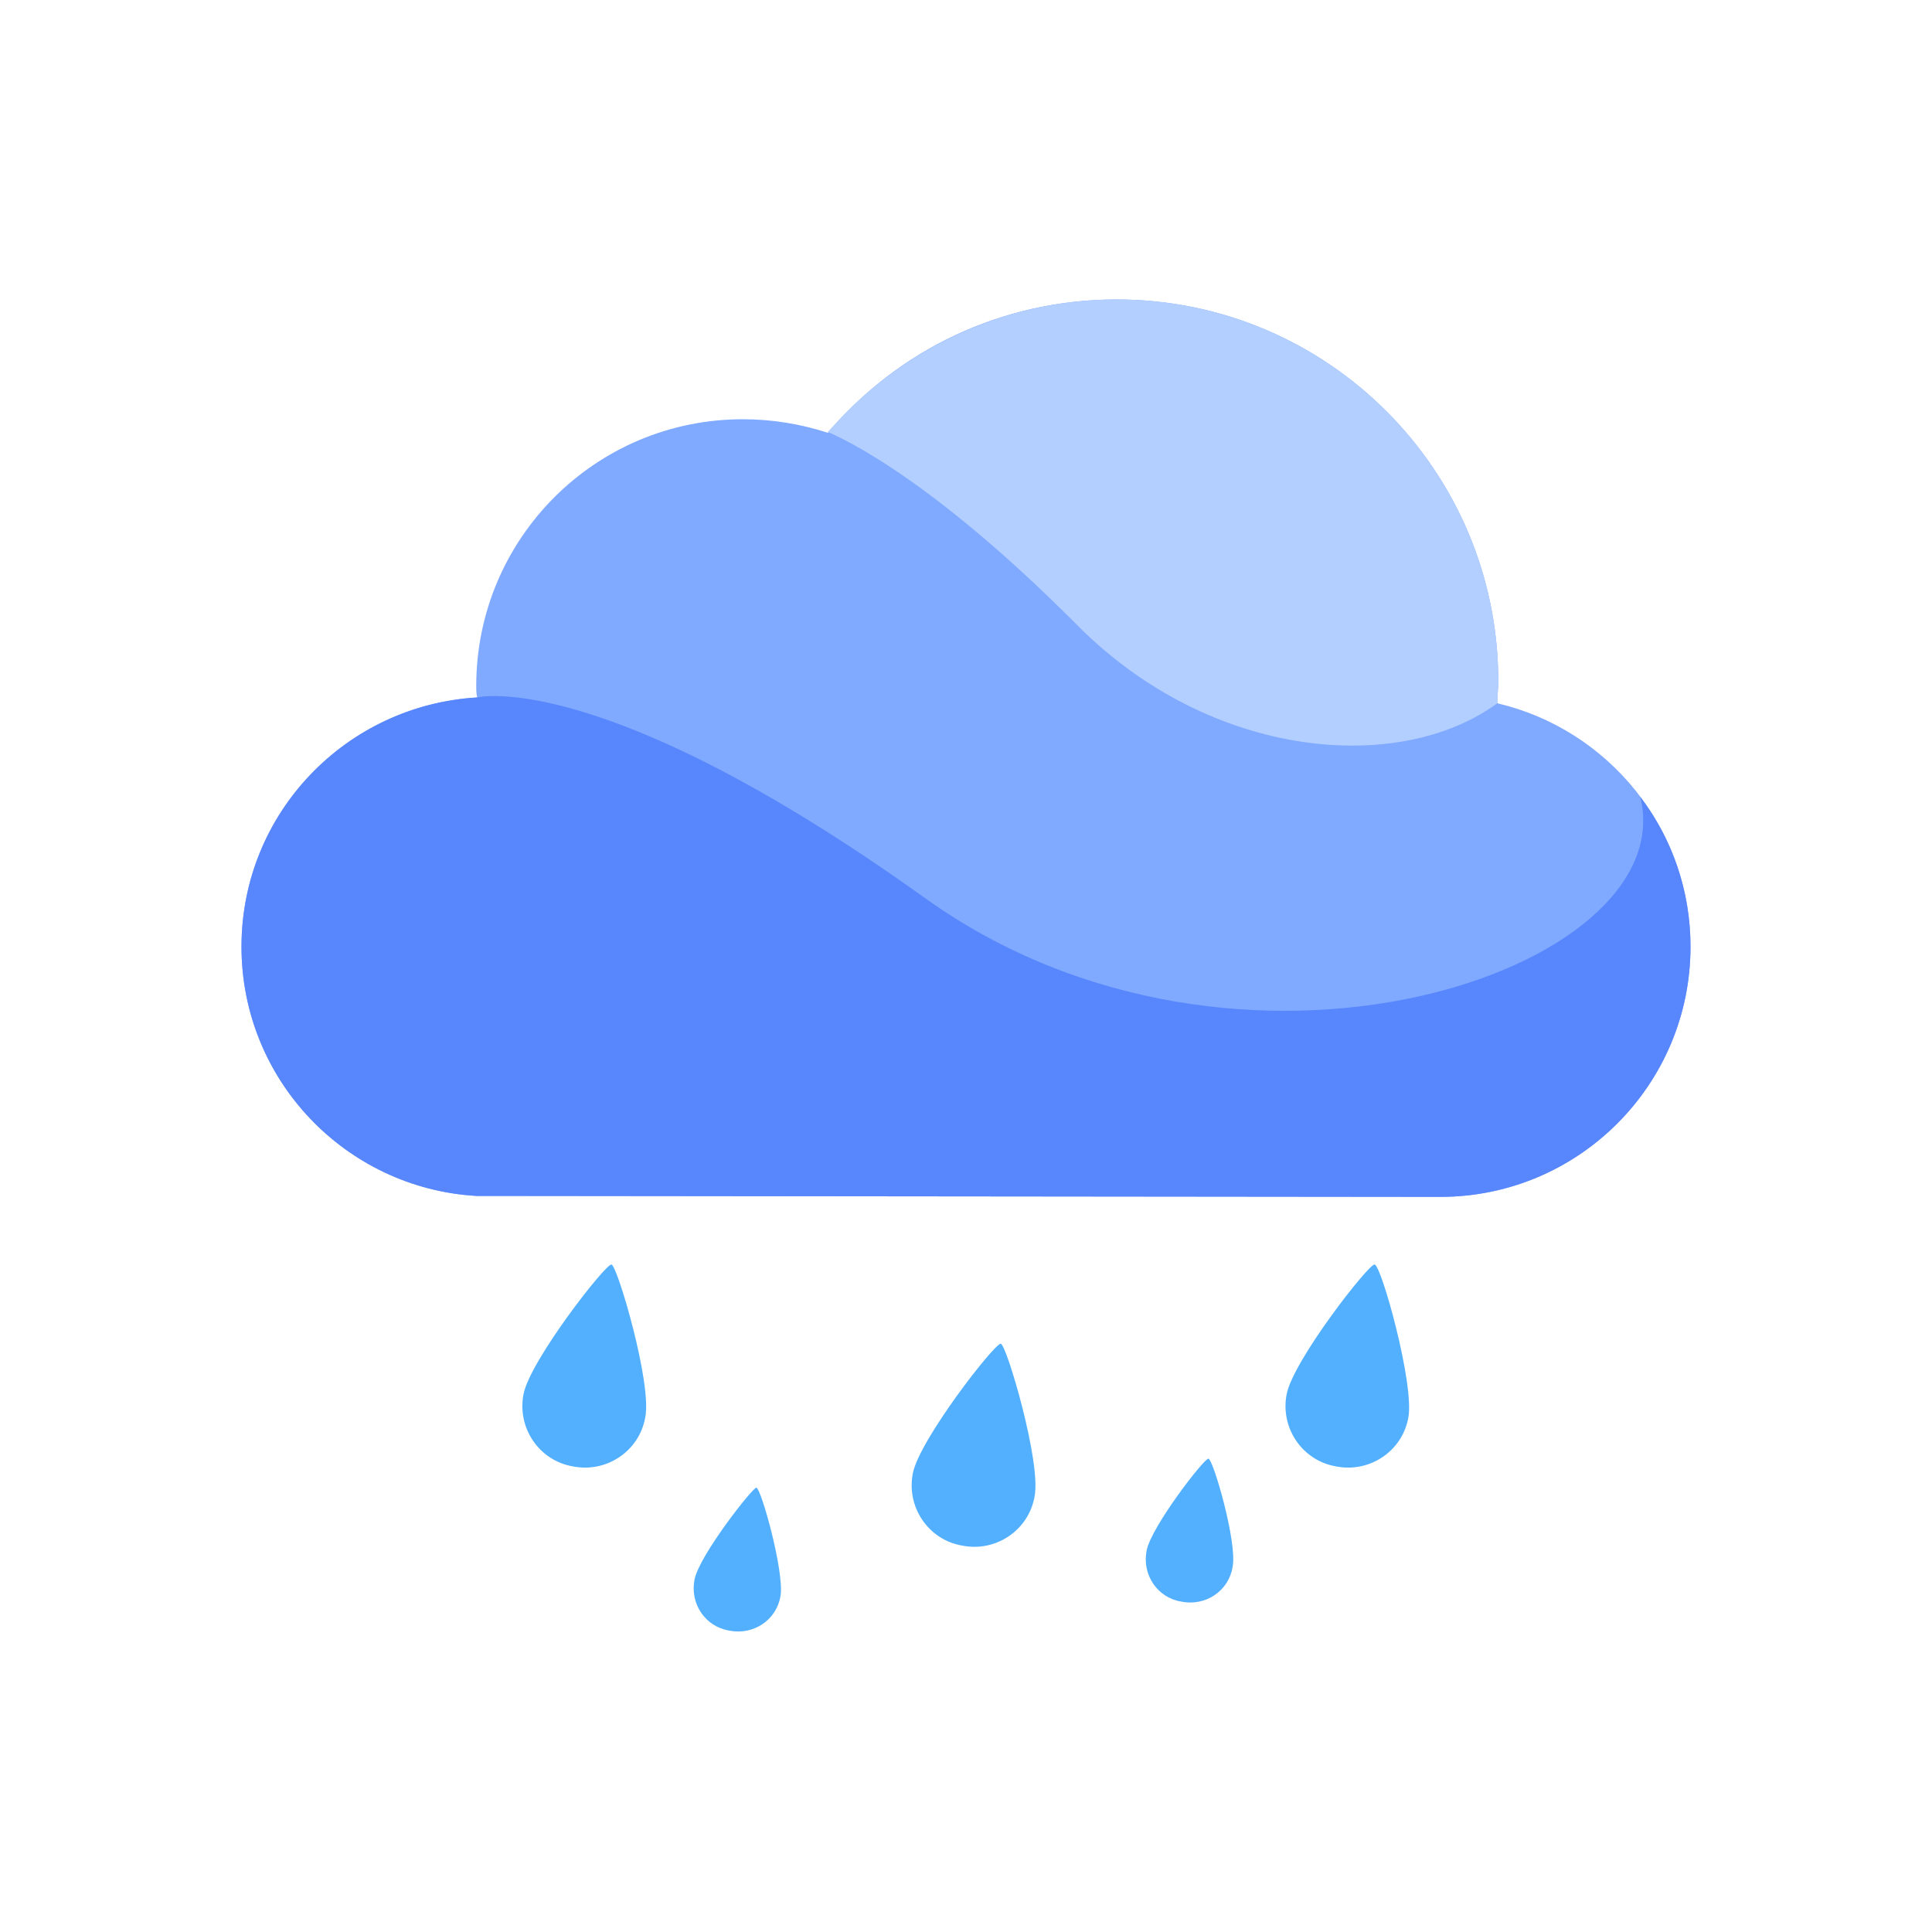 <?xml version="1.0" standalone="no"?><!DOCTYPE svg PUBLIC "-//W3C//DTD SVG 1.1//EN" "http://www.w3.org/Graphics/SVG/1.1/DTD/svg11.dtd"><svg t="1668493706775" class="icon" viewBox="0 0 1024 1024" version="1.1" xmlns="http://www.w3.org/2000/svg" p-id="7555" xmlns:xlink="http://www.w3.org/1999/xlink" width="200" height="200"><path d="M793.6 372.736c0-4.096 0.512-7.68 0.512-11.776 0-111.616-90.624-202.24-202.24-202.24-61.44 0-116.224 27.136-153.088 70.656-14.336-4.608-29.184-7.168-45.056-7.168-78.336 0-141.312 63.488-141.312 141.312 0 2.048 0 4.096 0.512 6.144C183.296 373.76 128 431.104 128 501.76s55.296 128 124.416 132.096l510.976 0.512c73.216 0 132.608-59.392 132.608-132.608 0-62.464-43.52-115.2-102.4-129.024" fill="#80AAFF" p-id="7556"></path><path d="M570.88 331.264c71.168 71.68 171.008 79.36 222.72 41.472 0-4.096 0.512-7.68 0.512-11.776 0-111.616-90.624-202.24-202.24-202.24-57.344 0-109.056 24.064-145.92 62.464l-7.168 7.68c0 0.512 47.616 17.408 132.096 102.4z" fill="#B3CFFF" p-id="7557"></path><path d="M490.496 476.16C318.976 353.28 252.928 369.664 252.928 369.664 183.296 373.76 128 431.104 128 501.76s55.296 128 124.416 132.096l510.976 0.512c73.216 0 132.608-59.392 132.608-132.608 0-29.696-9.728-57.344-26.624-79.36 23.04 92.16-212.992 172.544-378.88 53.76z" fill="#5886FC" p-id="7558"></path><path d="M530.432 712.192c-3.072-0.512-43.008 50.688-46.592 68.608-3.584 17.92 8.192 35.328 26.112 38.4 17.92 3.584 35.328-8.192 38.4-26.112 3.584-17.92-14.848-80.384-17.92-80.896zM324.096 670.208c-3.072-0.512-43.008 50.688-46.592 68.608-3.584 17.92 8.192 35.328 26.112 38.4 17.92 3.584 35.328-8.192 38.4-26.112 3.584-17.92-14.848-80.384-17.92-80.896zM368.128 837.12c-2.56 12.8 5.632 25.088 18.432 27.136 12.8 2.56 25.088-5.632 27.136-18.432s-10.24-56.832-12.8-57.344c-2.048 0-30.208 35.84-32.768 48.64zM728.576 670.208c-3.072-0.512-43.008 50.688-46.592 68.608-3.584 17.92 8.192 35.328 26.112 38.4 17.92 3.584 35.328-8.192 38.4-26.112s-14.336-80.384-17.92-80.896zM607.744 821.76c-2.56 12.8 5.632 25.088 18.432 27.136 12.8 2.56 25.088-5.632 27.136-18.432 2.56-12.8-10.24-56.832-12.8-57.344-2.048-0.512-30.208 35.84-32.768 48.64z" fill="#52B0FF" p-id="7559"></path></svg>